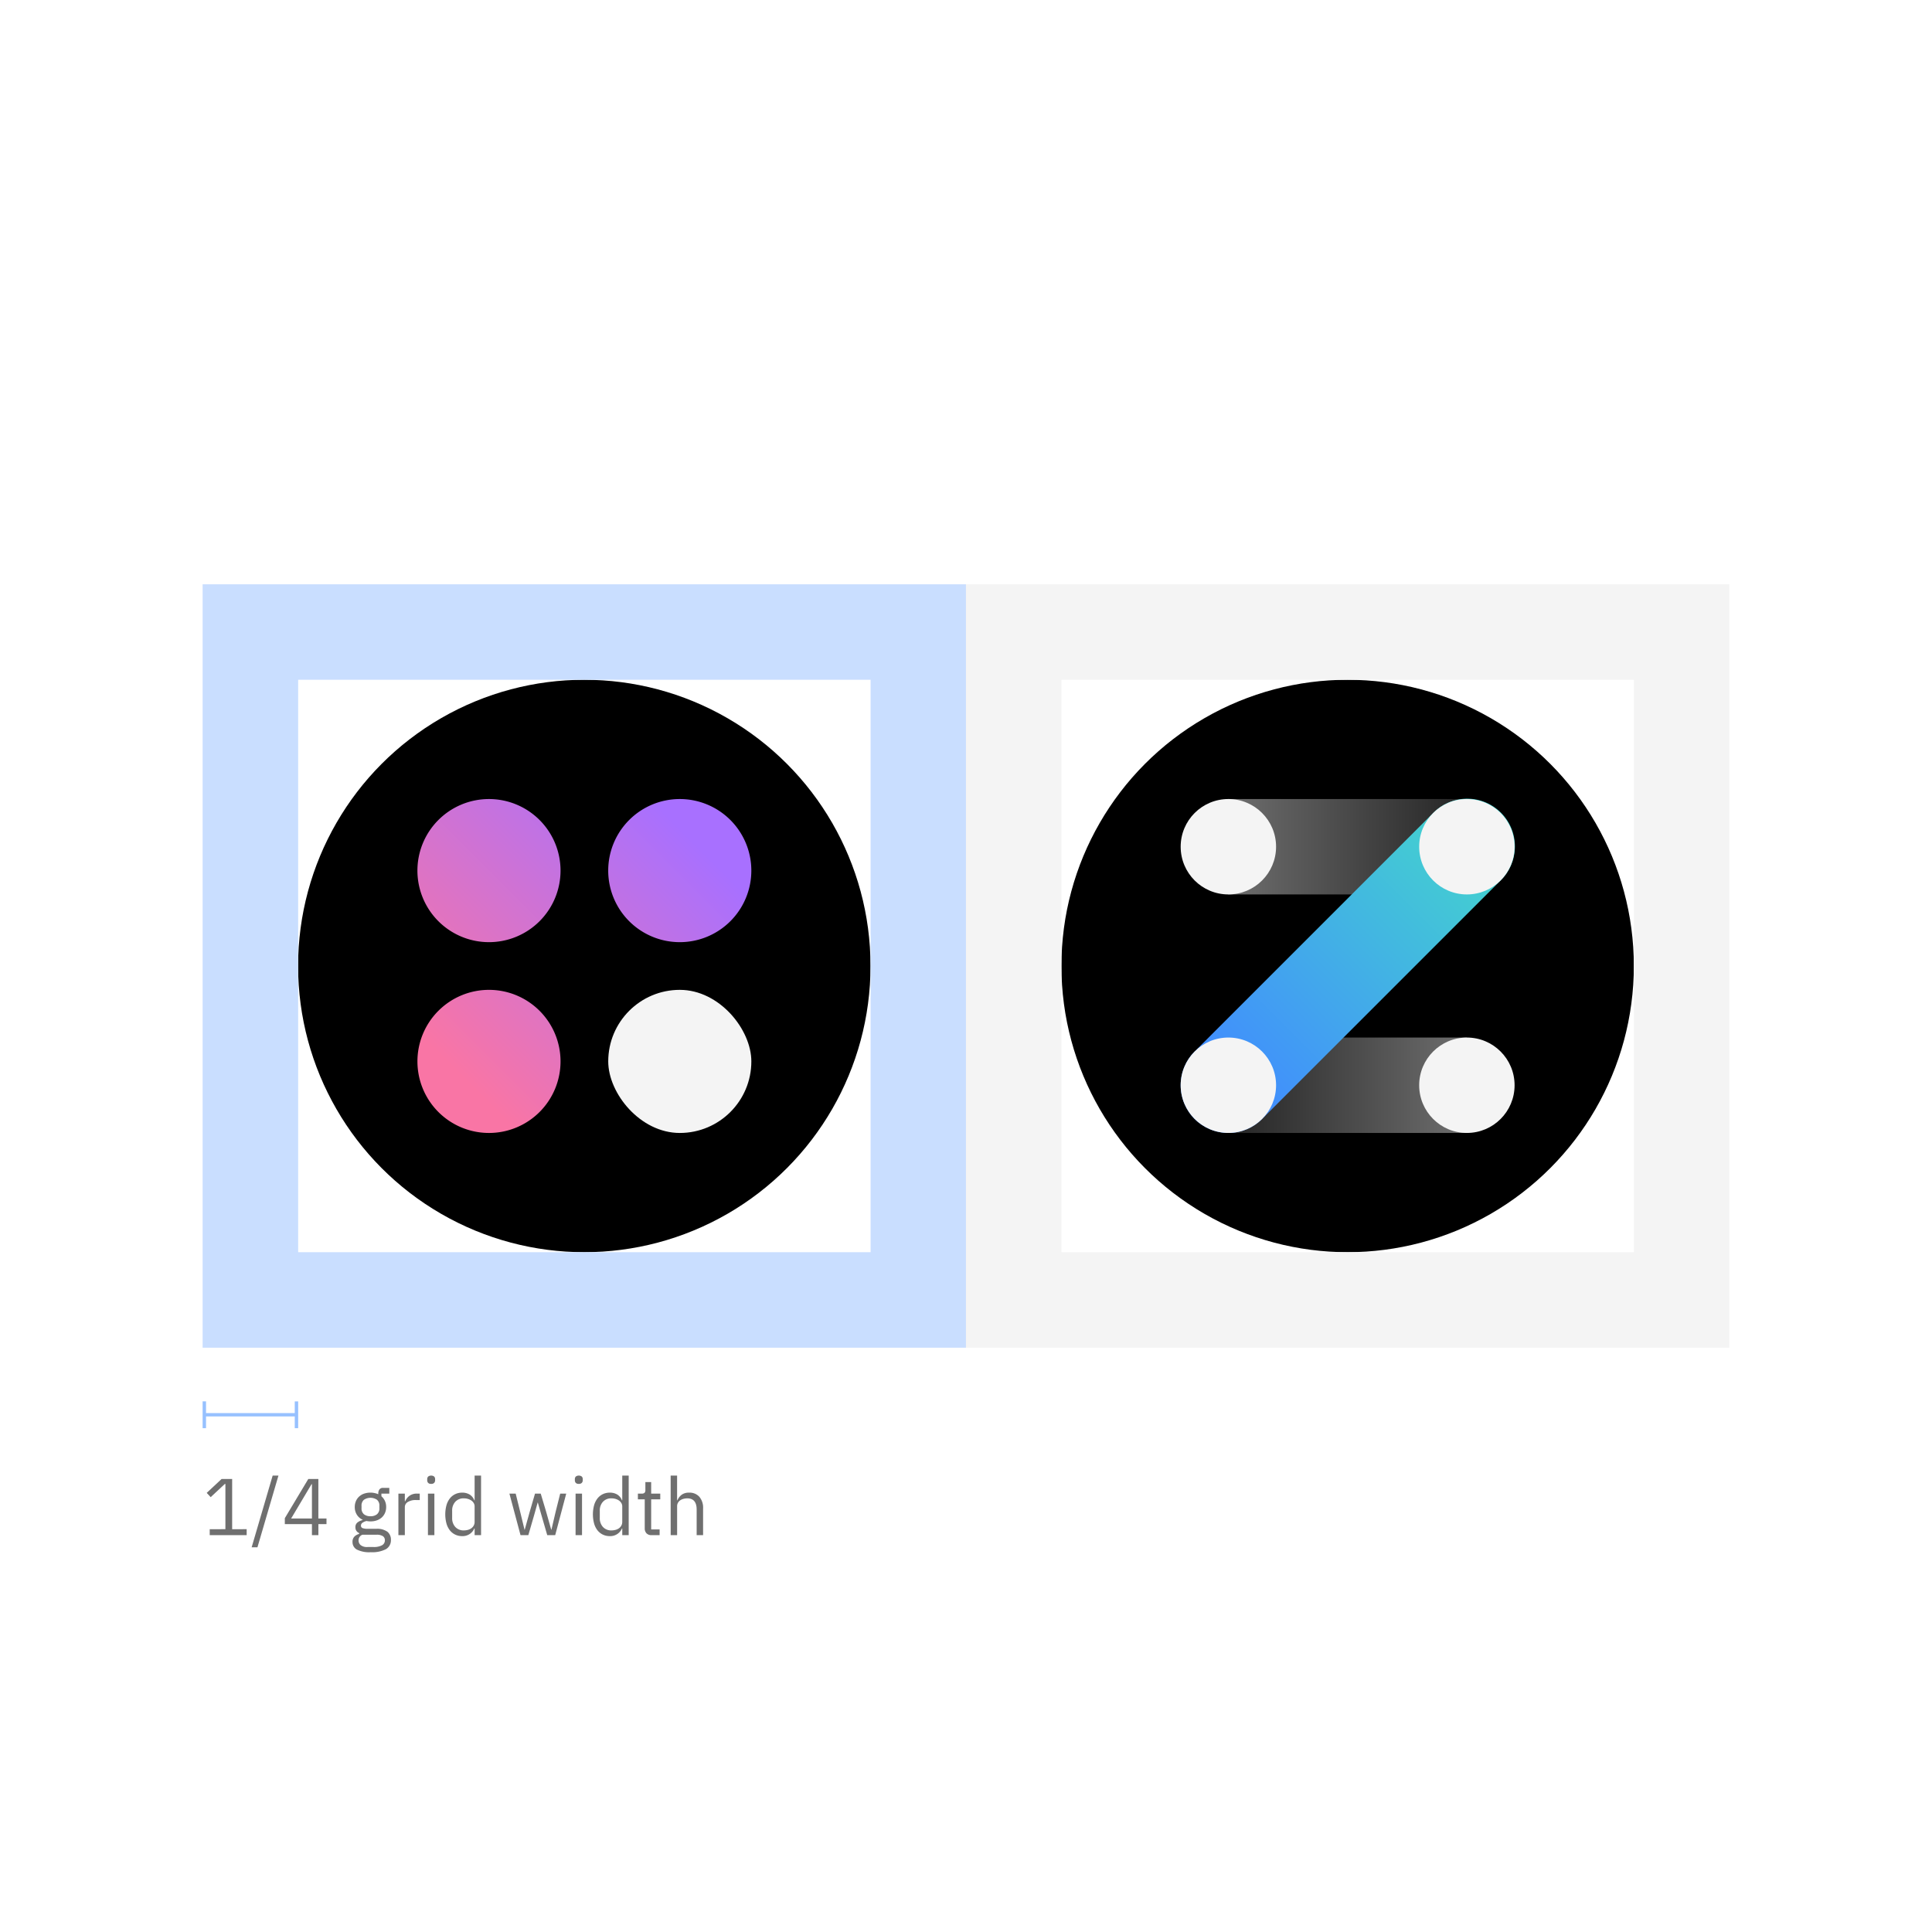 <svg id="eb830f90-5553-4131-a3ec-41e2cf9e6dff" data-name="Layer 1" xmlns="http://www.w3.org/2000/svg" xmlns:xlink="http://www.w3.org/1999/xlink" viewBox="0 0 288 288">
  <defs>
    <linearGradient id="e0f11e9b-be47-4dec-99a5-806c10b4e3d2" x1="183.111" y1="161.776" x2="218.666" y2="161.776" gradientUnits="userSpaceOnUse">
      <stop offset="0" stop-color="#f4f4f4" stop-opacity="0.15"/>
      <stop offset="1" stop-color="#f4f4f4" stop-opacity="0.45"/>
    </linearGradient>
    <linearGradient id="e08f0aa0-bd70-4a42-86e4-50a9caab1049" x1="183.111" y1="126.221" x2="218.666" y2="126.221" gradientUnits="userSpaceOnUse">
      <stop offset="0" stop-color="#f4f4f4" stop-opacity="0.45"/>
      <stop offset="1" stop-color="#f4f4f4" stop-opacity="0.15"/>
    </linearGradient>
    <linearGradient id="a7ccf204-0f7f-41d3-985f-69a666d5581e" x1="178.083" y1="166.804" x2="223.694" y2="121.193" gradientUnits="userSpaceOnUse">
      <stop offset="0.1" stop-color="#418bff"/>
      <stop offset="0.9" stop-color="#43d1cf"/>
    </linearGradient>
    <linearGradient id="e9e15fe4-c81d-4a8b-97f8-600f4d6ee6e6" x1="58.238" y1="158.653" x2="101.766" y2="115.125" gradientUnits="userSpaceOnUse">
      <stop offset="0.1" stop-color="#f975a5"/>
      <stop offset="0.9" stop-color="#a870ff"/>
    </linearGradient>
  </defs>
  <path d="M0,0H288V288H0Z" fill="#fff" fill-rule="evenodd"/>
  <path d="M30.713,211.148v1.75h-.508v-4h.508v1.75H43.94V208.9h.508v4H43.94v-1.75Z" fill="#97c1ff"/>
  <g>
    <path d="M31.262,228.842v-.888H33.6V221.21h-.084l-2.112,1.968-.589-.636,2.221-2.076h1.571v7.488H36.77v.888Z" fill="#6f6f6f"/>
    <path d="M37.513,230.654l3.133-10.692h.863l-3.132,10.692Z" fill="#6f6f6f"/>
    <path d="M46.5,228.842V227.2H42.458v-.888l3.5-5.844h1.5v5.892h1.212v.84H47.461v1.644Zm-3.1-2.484h3.1v-5.112h-.06Z" fill="#6f6f6f"/>
    <path d="M58.273,229.532a1.522,1.522,0,0,1-.75,1.406,4.486,4.486,0,0,1-2.25.448,4.123,4.123,0,0,1-2.088-.4,1.253,1.253,0,0,1-.636-1.126,1.1,1.1,0,0,1,.264-.785,1.552,1.552,0,0,1,.72-.414v-.132a.89.89,0,0,1-.552-.86.864.864,0,0,1,.3-.711,1.961,1.961,0,0,1,.768-.364v-.048a2,2,0,0,1-.858-.758,2.125,2.125,0,0,1-.306-1.144,2.2,2.2,0,0,1,.168-.866,1.948,1.948,0,0,1,.474-.68,2.15,2.15,0,0,1,.732-.439,2.99,2.99,0,0,1,2.13.083v-.108a1.017,1.017,0,0,1,.168-.6.627.627,0,0,1,.552-.238h.924v.852H56.857v.4a2.018,2.018,0,0,1,.522.692,2.145,2.145,0,0,1,.186.908,2.2,2.2,0,0,1-.168.867,1.948,1.948,0,0,1-.474.68,2.139,2.139,0,0,1-.738.439,2.786,2.786,0,0,1-.96.157,3.053,3.053,0,0,1-.6-.06,1.994,1.994,0,0,0-.564.246.508.508,0,0,0-.252.45.366.366,0,0,0,.264.372,2.037,2.037,0,0,0,.684.1h1.32a2.6,2.6,0,0,1,1.674.436A1.483,1.483,0,0,1,58.273,229.532Zm-.9.066a.717.717,0,0,0-.282-.594,1.667,1.667,0,0,0-1-.222H54.025a.877.877,0,0,0-.576.84.921.921,0,0,0,.306.7,1.5,1.5,0,0,0,1.038.288h.888a2.551,2.551,0,0,0,1.248-.252A.817.817,0,0,0,57.373,229.6Zm-2.148-3.576a1.492,1.492,0,0,0,.972-.295,1.109,1.109,0,0,0,.36-.911v-.337a1.109,1.109,0,0,0-.36-.91,1.749,1.749,0,0,0-1.944,0,1.109,1.109,0,0,0-.36.91v.337a1.109,1.109,0,0,0,.36.911A1.492,1.492,0,0,0,55.225,226.022Z" fill="#6f6f6f"/>
    <path d="M59.389,228.842V222.65h.96v1.14h.06a1.87,1.87,0,0,1,.6-.792,1.843,1.843,0,0,1,1.188-.348h.372v.96h-.564a2.168,2.168,0,0,0-1.218.294.867.867,0,0,0-.438.738v4.2Z" fill="#6f6f6f"/>
    <path d="M64.273,221.2a.587.587,0,0,1-.45-.15.553.553,0,0,1-.138-.39V220.5a.553.553,0,0,1,.138-.39.75.75,0,0,1,.9,0,.553.553,0,0,1,.138.39v.156a.553.553,0,0,1-.138.39A.587.587,0,0,1,64.273,221.2Zm-.48,1.452h.96v6.192h-.96Z" fill="#6f6f6f"/>
    <path d="M70.753,227.845h-.048a1.889,1.889,0,0,1-1.812,1.141,2.352,2.352,0,0,1-1.044-.228,2.268,2.268,0,0,1-.8-.648,2.97,2.97,0,0,1-.5-1.02,5.278,5.278,0,0,1,0-2.688,2.97,2.97,0,0,1,.5-1.02,2.268,2.268,0,0,1,.8-.648,2.352,2.352,0,0,1,1.044-.228,2.108,2.108,0,0,1,1.11.279,1.74,1.74,0,0,1,.7.861h.048v-3.684h.96v8.88h-.96Zm-1.6.289a2.239,2.239,0,0,0,.618-.085,1.533,1.533,0,0,0,.51-.247,1.2,1.2,0,0,0,.342-.4,1.118,1.118,0,0,0,.126-.537v-2.315a.956.956,0,0,0-.126-.477,1.2,1.2,0,0,0-.342-.38,1.753,1.753,0,0,0-.51-.247,2.1,2.1,0,0,0-.618-.09,1.651,1.651,0,0,0-1.284.513,1.913,1.913,0,0,0-.468,1.344v1.061a1.918,1.918,0,0,0,.468,1.346A1.654,1.654,0,0,0,69.157,228.134Z" fill="#6f6f6f"/>
    <path d="M75.937,222.65h.936l.66,2.676.66,2.712h.024l.756-2.712.78-2.676h.852l.8,2.676.768,2.712H82.2l.636-2.712.672-2.676h.9l-1.644,6.192H81.577l-.864-2.976-.54-1.884h-.024l-.528,1.884-.864,2.976H77.593Z" fill="#6f6f6f"/>
    <path d="M86.281,221.2a.587.587,0,0,1-.45-.15.553.553,0,0,1-.138-.39V220.5a.553.553,0,0,1,.138-.39.75.75,0,0,1,.9,0,.553.553,0,0,1,.138.39v.156a.553.553,0,0,1-.138.39A.587.587,0,0,1,86.281,221.2Zm-.48,1.452h.96v6.192H85.8Z" fill="#6f6f6f"/>
    <path d="M92.761,227.845h-.048a1.89,1.89,0,0,1-1.812,1.141,2.352,2.352,0,0,1-1.044-.228,2.268,2.268,0,0,1-.8-.648,2.952,2.952,0,0,1-.5-1.02,5.278,5.278,0,0,1,0-2.688,2.952,2.952,0,0,1,.5-1.02,2.268,2.268,0,0,1,.8-.648,2.352,2.352,0,0,1,1.044-.228,2.108,2.108,0,0,1,1.11.279,1.74,1.74,0,0,1,.7.861h.048v-3.684h.96v8.88h-.96Zm-1.6.289a2.244,2.244,0,0,0,.618-.085,1.533,1.533,0,0,0,.51-.247,1.2,1.2,0,0,0,.342-.4,1.118,1.118,0,0,0,.126-.537v-2.315a.956.956,0,0,0-.126-.477,1.2,1.2,0,0,0-.342-.38,1.753,1.753,0,0,0-.51-.247,2.1,2.1,0,0,0-.618-.09,1.651,1.651,0,0,0-1.284.513,1.913,1.913,0,0,0-.468,1.344v1.061a1.918,1.918,0,0,0,.468,1.346A1.654,1.654,0,0,0,91.165,228.134Z" fill="#6f6f6f"/>
    <path d="M97.129,228.842a.983.983,0,0,1-.762-.281,1.05,1.05,0,0,1-.258-.737V223.5h-1.02v-.852h.576a.564.564,0,0,0,.426-.126.654.654,0,0,0,.114-.438v-1.152h.864v1.716h1.356v.852H97.069v4.488h1.26v.852Z" fill="#6f6f6f"/>
    <path d="M99.973,219.962h.96v3.684h.047a2.023,2.023,0,0,1,.643-.831,1.81,1.81,0,0,1,1.109-.309,1.941,1.941,0,0,1,1.518.618,2.511,2.511,0,0,1,.559,1.746v3.972h-.96V225.03q0-1.673-1.4-1.672a2.145,2.145,0,0,0-.558.072,1.611,1.611,0,0,0-.486.216,1.081,1.081,0,0,0-.342.367,1.048,1.048,0,0,0-.126.524v4.305h-.96Z" fill="#6f6f6f"/>
  </g>
  <circle cx="87.101" cy="143.998" r="42.665"/>
  <circle cx="200.888" cy="143.998" r="42.665"/>
  <g>
    <rect x="172.445" y="115.555" width="56.887" height="56.887" fill="none"/>
    <rect x="183.111" y="154.665" width="35.554" height="14.222" fill="url(#e0f11e9b-be47-4dec-99a5-806c10b4e3d2)"/>
    <rect x="183.111" y="119.11" width="35.554" height="14.222" fill="url(#e08f0aa0-bd70-4a42-86e4-50a9caab1049)"/>
    <path d="M183.111,168.886a7.111,7.111,0,0,1-5.027-12.139l35.554-35.554a7.111,7.111,0,1,1,10.055,10.057L188.139,166.8A7.087,7.087,0,0,1,183.111,168.886Z" fill="url(#a7ccf204-0f7f-41d3-985f-69a666d5581e)"/>
    <circle cx="183.111" cy="126.221" r="7.111" fill="#f4f4f4"/>
    <circle cx="218.666" cy="161.776" r="7.111" fill="#f4f4f4"/>
    <circle cx="183.111" cy="161.776" r="7.111" fill="#f4f4f4"/>
    <circle cx="218.666" cy="126.221" r="7.111" fill="#f4f4f4"/>
  </g>
  <g>
    <rect x="58.67" y="115.557" width="56.887" height="56.887" fill="none"/>
    <path d="M83.558,129.779a10.667,10.667,0,1,1-10.666-10.667A10.667,10.667,0,0,1,83.558,129.779ZM72.892,147.556a10.666,10.666,0,1,0,10.666,10.666A10.666,10.666,0,0,0,72.892,147.556Zm28.443-28.444A10.667,10.667,0,1,0,112,129.779,10.666,10.666,0,0,0,101.335,119.112Z" fill="url(#e9e15fe4-c81d-4a8b-97f8-600f4d6ee6e6)"/>
    <rect x="90.669" y="147.556" width="21.333" height="21.333" rx="10.666" fill="#f4f4f4"/>
  </g>
  <path d="M30.205,87.1V200.9H144V87.1Zm99.574,99.562H44.448V101.333h85.331Z" fill="#c9deff" fill-rule="evenodd"/>
  <path d="M143.99,87.1V200.9h113.8V87.1Zm99.564,99.562H158.223V101.333h85.331Z" fill="#f4f4f4" fill-rule="evenodd"/>
</svg>
